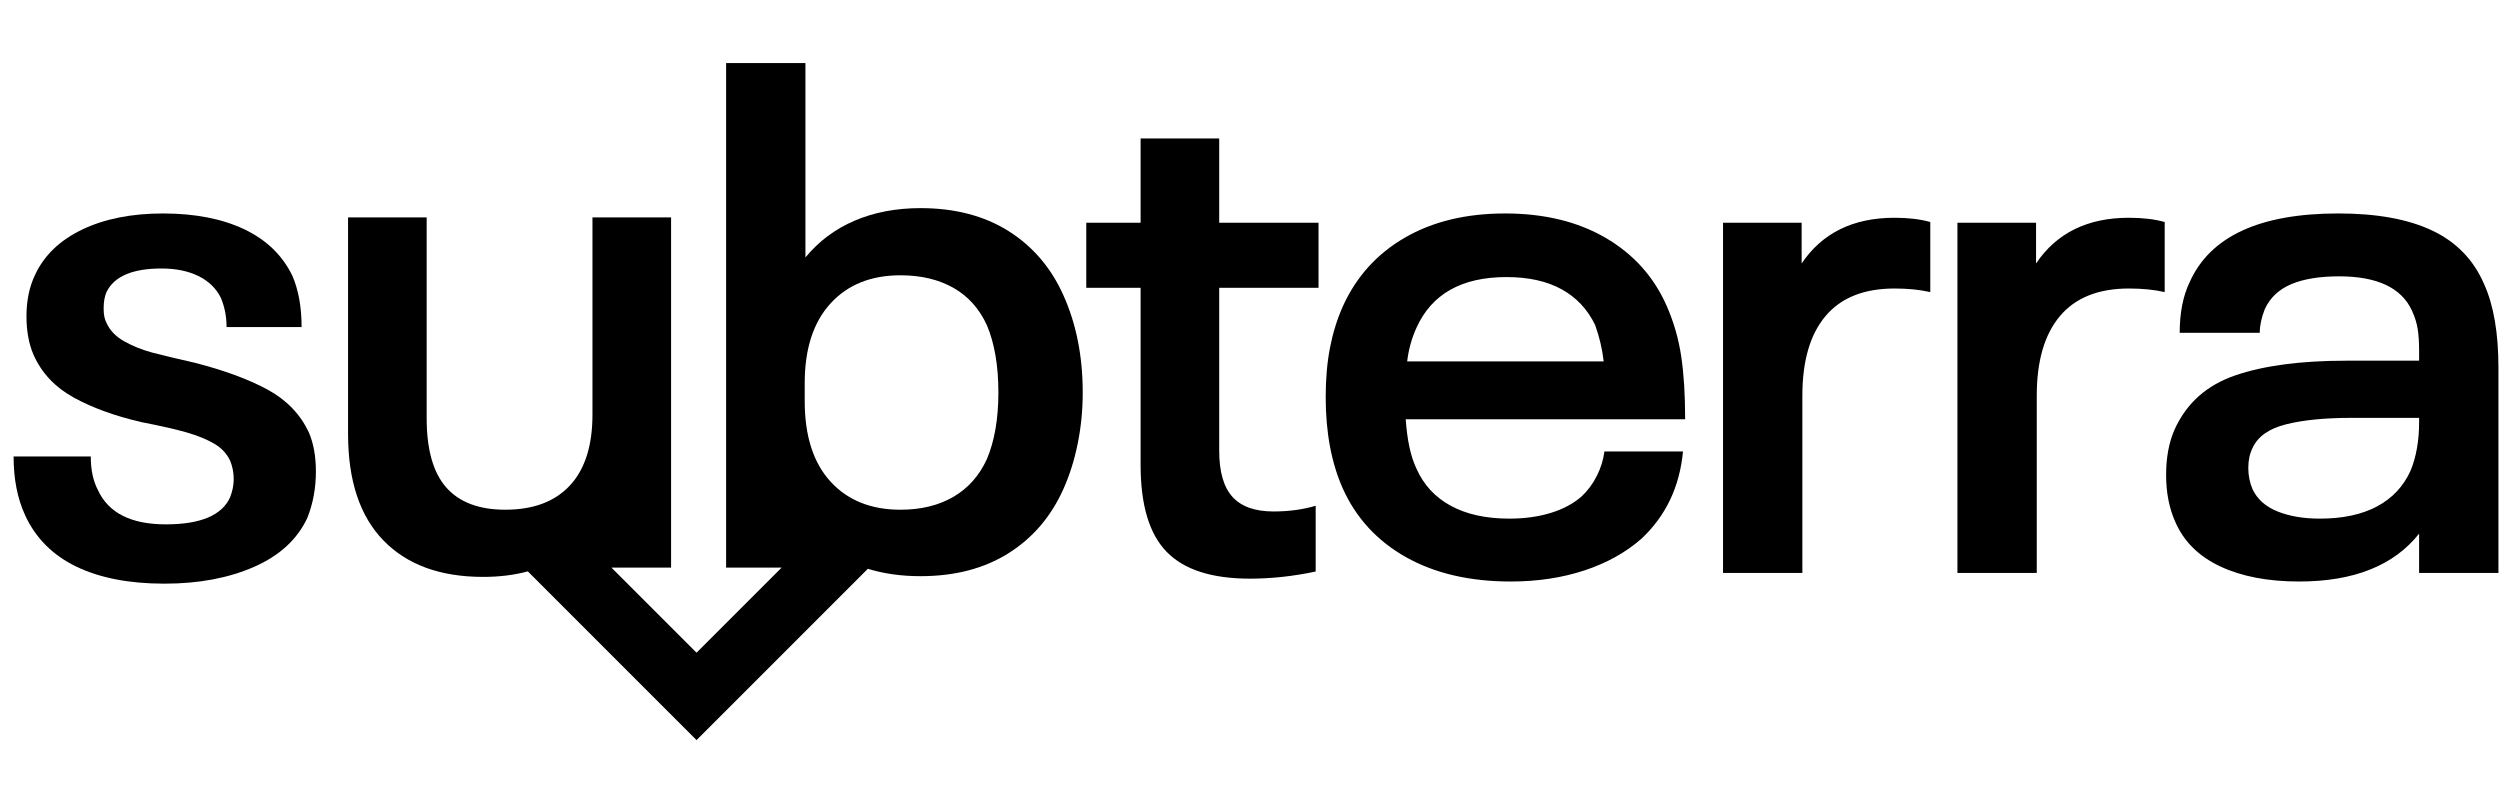 <?xml version="1.0" encoding="UTF-8"?>
<!DOCTYPE svg PUBLIC "-//W3C//DTD SVG 1.1//EN" "http://www.w3.org/Graphics/SVG/1.1/DTD/svg11.dtd">
<svg xmlns="http://www.w3.org/2000/svg" xml:space="preserve" width="1095px" height="344px" version="1.1" shape-rendering="geometricPrecision" text-rendering="geometricPrecision" image-rendering="optimizeQuality" fill-rule="evenodd" clip-rule="evenodd"
viewBox="25 100 1040 155"
 xmlns:xlink="http://www.w3.org/1999/xlink">
 <path fill="#000000" fill-rule="nonzero" d="M93.38 256.94c-14.66,0 -26.9,-2.38 -36.71,-7.13 -9.81,-4.76 -16.9,-11.9 -21.26,-21.41 -3.17,-6.94 -4.76,-15.06 -4.76,-24.38l32.11 0c0,5.55 0.99,10.21 2.97,13.98 4.37,9.51 13.78,14.27 28.25,14.27 14.47,0 23.39,-3.77 26.76,-11.3 0.99,-2.58 1.48,-5.06 1.48,-7.43 0,-2.78 -0.49,-5.35 -1.48,-7.73 -1.39,-2.98 -3.62,-5.35 -6.69,-7.14 -3.08,-1.78 -6.84,-3.32 -11.3,-4.61 -4.46,-1.29 -10.75,-2.72 -18.88,-4.31 -11.1,-2.57 -20.51,-5.99 -28.24,-10.25 -7.73,-4.27 -13.28,-10.16 -16.65,-17.69 -1.98,-4.56 -2.97,-9.91 -2.97,-16.06 0,-6.54 1.19,-12.29 3.56,-17.24 3.77,-8.13 10.31,-14.42 19.62,-18.88 9.32,-4.46 20.52,-6.69 33.6,-6.69 13.28,0 24.53,2.18 33.74,6.54 9.22,4.36 15.91,10.8 20.07,19.33 2.58,5.94 3.86,13.08 3.86,21.4l-31.21 0c0,-4.36 -0.79,-8.42 -2.38,-12.19 -1.98,-3.96 -5.1,-6.98 -9.36,-9.06 -4.27,-2.09 -9.37,-3.13 -15.32,-3.13 -12.08,0 -19.72,3.27 -22.89,9.82 -0.79,1.78 -1.19,4.06 -1.19,6.83 0,2.58 0.4,4.56 1.19,5.95 1.39,3.17 3.87,5.75 7.44,7.73 3.56,1.98 7.38,3.52 11.44,4.61 4.06,1.09 10.06,2.52 17.99,4.31 12.29,3.17 22.34,6.88 30.17,11.15 7.83,4.26 13.53,10.15 17.1,17.69 1.98,4.55 2.97,10 2.97,16.35 0,6.93 -1.19,13.37 -3.57,19.32 -4.16,8.92 -11.54,15.71 -22.15,20.36 -10.6,4.66 -23.04,6.99 -37.31,6.99z"/>
 <path fill="#000000" fill-rule="nonzero" d="M544.97 254.86c-15.85,0 -27.4,-3.72 -34.63,-11.15 -7.24,-7.43 -10.85,-19.47 -10.85,-36.12l0 -73.73 -22.6 0 0 -27.05 22.6 0 0 -35.08 32.7 0 0 35.08 41.32 0 0 27.05 -41.32 0 0 67.78c0,8.72 1.83,15.12 5.5,19.18 3.67,4.06 9.36,6.09 17.09,6.09 6.35,0 12.19,-0.79 17.54,-2.37l0 27.35c-9.31,1.98 -18.43,2.97 -27.35,2.97zm137.95 -34.19c2.57,-2.38 4.7,-5.25 6.39,-8.62 1.68,-3.37 2.72,-6.74 3.12,-10.11l32.7 0c-1.38,14.67 -7.13,26.76 -17.24,36.27 -6.54,5.75 -14.47,10.16 -23.78,13.23 -9.32,3.07 -19.53,4.61 -30.63,4.61 -17.04,0 -31.56,-3.37 -43.55,-10.11 -11.99,-6.74 -20.76,-16.25 -26.31,-28.54 -4.76,-10.7 -7.13,-23.39 -7.13,-38.05 0,-7.53 0.59,-14.37 1.78,-20.52 1.19,-6.14 2.97,-11.89 5.35,-17.24 5.55,-12.29 14.12,-21.8 25.72,-28.54 11.59,-6.74 25.51,-10.11 41.77,-10.11 16.25,0 30.17,3.37 41.77,10.11 11.59,6.74 20.06,16.15 25.42,28.24 2.97,6.74 5,13.78 6.09,21.11 1.09,7.33 1.63,16.05 1.63,26.16l-116.24 0c0.6,8.72 2.08,15.56 4.46,20.52 2.98,6.74 7.73,11.89 14.27,15.46 6.54,3.56 14.67,5.35 24.38,5.35 6.34,0 12.09,-0.8 17.24,-2.38 5.16,-1.59 9.42,-3.87 12.79,-6.84zm-31.22 -91.27c-18.63,0 -31.12,7.04 -37.46,21.11 -1.98,4.36 -3.27,9.02 -3.86,13.97l81.75 0c-0.59,-5.15 -1.78,-10.2 -3.56,-15.16 -3.18,-6.54 -7.83,-11.5 -13.98,-14.86 -6.14,-3.37 -13.77,-5.06 -22.89,-5.06zm161.43 -24.67c5.75,0 10.7,0.59 14.87,1.78l0 29.14c-4.36,-1 -9.32,-1.49 -14.87,-1.49 -12.68,0 -22.25,3.81 -28.69,11.44 -6.44,7.63 -9.66,18.68 -9.66,33.15l0 73.73 -33 0 0 -145.67 32.7 0 0 16.94c8.53,-12.68 21.41,-19.02 38.65,-19.02zm97.51 0c5.75,0 10.71,0.59 14.87,1.78l0 29.14c-4.36,-1 -9.32,-1.49 -14.87,-1.49 -12.68,0 -22.24,3.81 -28.68,11.44 -6.45,7.63 -9.67,18.68 -9.67,33.15l0 73.73 -33 0 0 -145.67 32.71 0 0 16.94c8.52,-12.68 21.4,-19.02 38.64,-19.02zm147.76 27.64c3.96,8.73 5.95,20.32 5.95,34.79l0 85.32 -33 0 0 -16.35c-10.51,13.28 -27.16,19.92 -49.95,19.92 -12.88,0 -23.78,-2.08 -32.7,-6.24 -8.92,-4.17 -15.16,-10.31 -18.73,-18.44 -2.58,-5.74 -3.87,-12.28 -3.87,-19.62 0,-7.33 1.19,-13.67 3.57,-19.03 4.96,-10.9 13.38,-18.38 25.27,-22.44 11.89,-4.06 27.25,-6.09 46.08,-6.09l30.33 0 0 -3.87c0,-3.77 -0.2,-6.89 -0.6,-9.36 -0.4,-2.48 -1.19,-5.01 -2.38,-7.59 -4.36,-9.51 -14.46,-14.27 -30.32,-14.27 -8.13,0 -14.77,1.09 -19.92,3.27 -5.15,2.19 -8.82,5.65 -11,10.41 -1.39,3.57 -2.08,6.84 -2.08,9.81l-33.3 0c0,-8.32 1.39,-15.36 4.16,-21.11 8.53,-19.02 29.14,-28.54 61.84,-28.54 16.06,0 29.09,2.38 39.1,7.14 10.01,4.75 17.19,12.19 21.55,22.29zm-30.62 77.6c2.38,-5.75 3.57,-12.49 3.57,-20.22l0 -1.78 -28.25 0c-10.9,0 -19.92,0.89 -27.05,2.67 -7.14,1.79 -11.79,5.06 -13.97,9.82 -1.19,2.37 -1.79,5.15 -1.79,8.32 0,3.17 0.6,6.14 1.79,8.92 1.98,4.16 5.45,7.23 10.4,9.21 4.96,1.99 10.8,2.98 17.54,2.98 9.52,0 17.44,-1.69 23.79,-5.06 6.34,-3.37 11,-8.32 13.97,-14.86z"/>
 <path fill="#000000" fill-rule="nonzero" d="M304.17 104.58l0 122.38 0 23.3 -24.81 0 35.4 35.4 35.4 -35.4 -23.1 0 0 -23.3 0 -186.59 33 0 0 80.86c5.54,-6.74 12.38,-11.84 20.51,-15.31 8.12,-3.47 17.24,-5.2 27.35,-5.2 14.27,0 26.46,3.17 36.57,9.51 10.11,6.35 17.74,15.26 22.89,26.76 5.35,11.89 8.03,25.37 8.03,40.43 0,7.33 -0.7,14.42 -2.09,21.26 -1.38,6.84 -3.37,13.13 -5.94,18.88 -5.15,11.49 -12.78,20.41 -22.89,26.75 -10.11,6.35 -22.3,9.52 -36.57,9.52 -7.95,0 -15.25,-1.02 -21.9,-3.07l-51.14 51.15 -20.12 20.11 -20.12 -20.11 -50.07 -50.08c-5.64,1.53 -11.83,2.3 -18.59,2.3 -17.84,0 -31.67,-5.06 -41.48,-15.17 -9.81,-10.11 -14.71,-24.87 -14.71,-44.3l0 -90.08 32.7 0 0 83.55c0,13.08 2.73,22.69 8.18,28.83 5.45,6.15 13.62,9.22 24.52,9.22 11.7,0 20.66,-3.37 26.91,-10.11 6.24,-6.74 9.36,-16.55 9.36,-29.43l0 -82.06 32.71 0zm131.4 100.49c3.17,-7.53 4.76,-16.75 4.76,-27.65 0,-11.1 -1.59,-20.41 -4.76,-27.94 -3.17,-6.94 -7.83,-12.14 -13.97,-15.61 -6.15,-3.47 -13.48,-5.21 -22.01,-5.21 -12.28,0 -21.99,3.92 -29.13,11.75 -7.13,7.83 -10.7,18.88 -10.7,33.15l0 7.43c0,14.47 3.57,25.62 10.7,33.45 7.14,7.82 16.85,11.74 29.13,11.74 8.53,0 15.86,-1.78 22.01,-5.35 6.14,-3.57 10.8,-8.82 13.97,-15.76z"/>
</svg>
